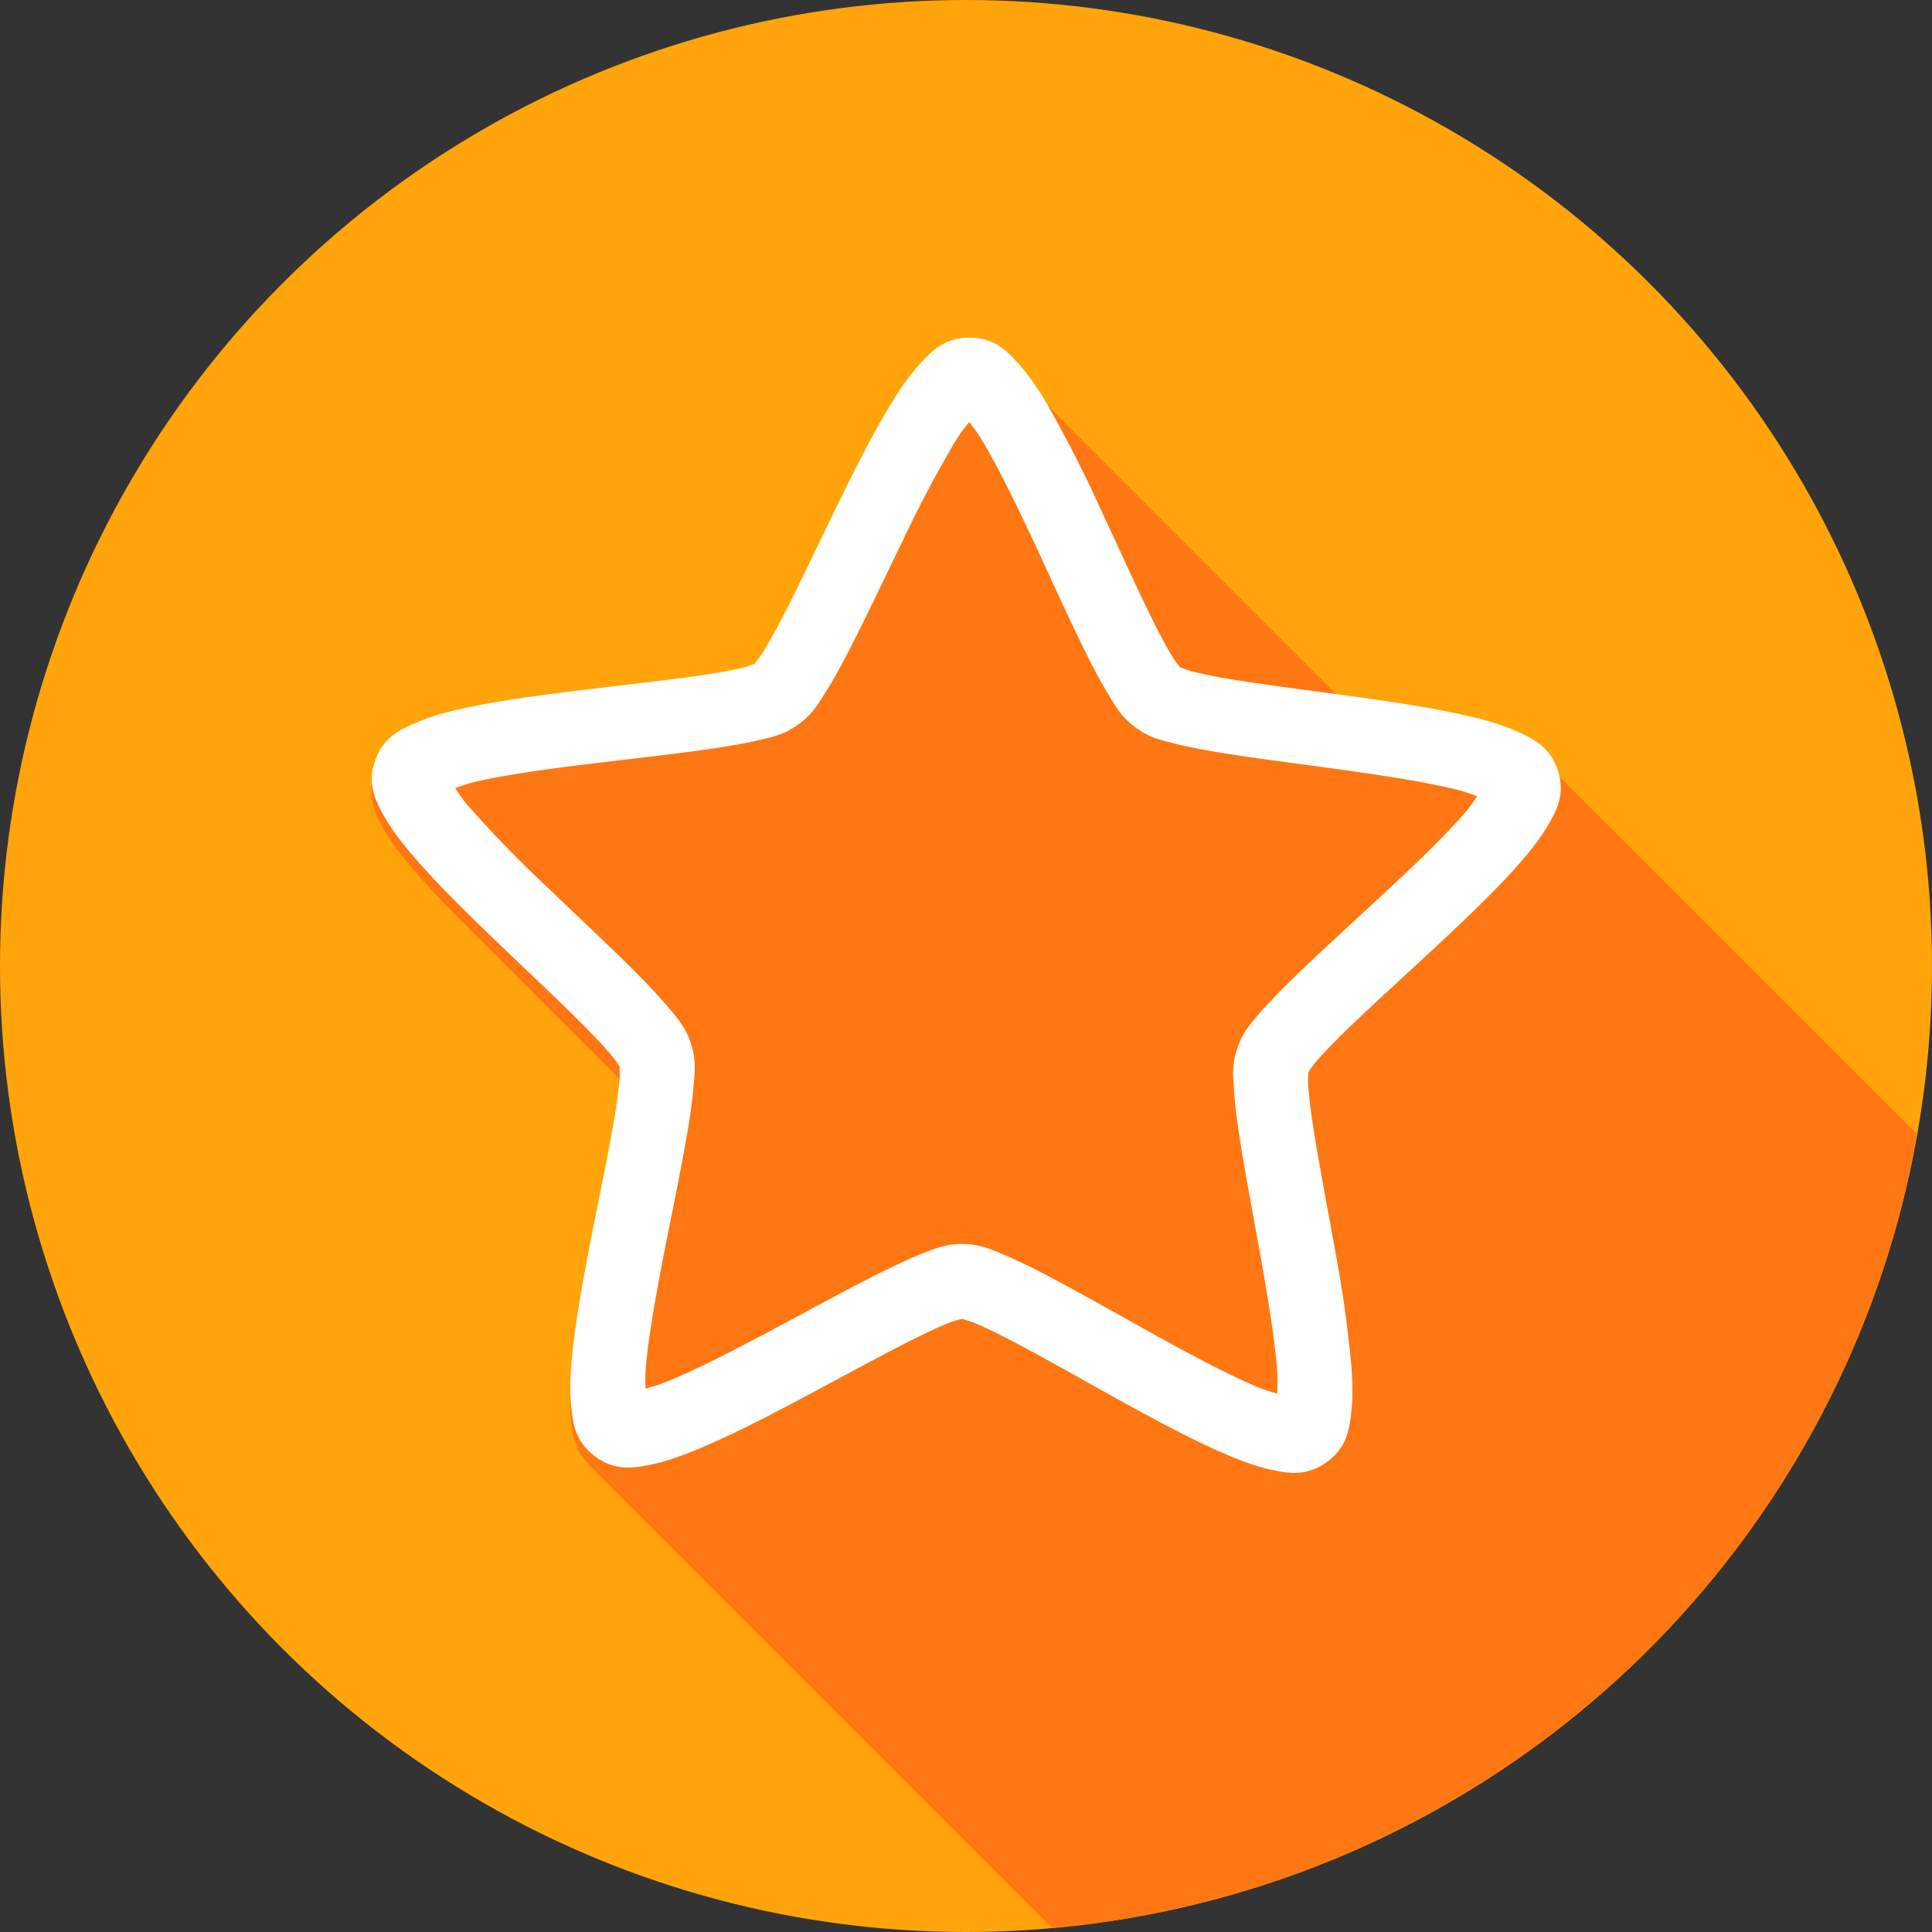 <svg xmlns="http://www.w3.org/2000/svg" width="26" height="26"><rect width="100%" height="100%" fill="#333333" stroke="none"/><g fill="#fff" transform="translate(5 -1031.362)"><circle cx="8" cy="1044.362" r="13" fill="#ffa40b" fill-rule="evenodd"/><path fill="#ff7712" style="line-height:normal;text-indent:0;text-align:start;text-decoration-line:none;text-decoration-style:solid;text-decoration-color:#000;text-transform:none;block-progression:tb;isolation:auto;mix-blend-mode:normal;marker:none" d="M14.152 25.94a13 13 0 0 0 1.057-.13 13 13 0 0 0 1.268-.285 13 13 0 0 0 1.234-.408 13 13 0 0 0 1.185-.531 13 13 0 0 0 1.127-.647 13 13 0 0 0 1.057-.755 13 13 0 0 0 .977-.858 13 13 0 0 0 .886-.951 13 13 0 0 0 .786-1.035 13 13 0 0 0 .68-1.108 13 13 0 0 0 .566-1.17 13 13 0 0 0 .445-1.22 13 13 0 0 0 .32-1.26 13 13 0 0 0 .05-.328l-5.005-5.004c-.005-.005-.012-.006-.017-.012a1.183 1.183 0 0 0-.315-.199 3.325 3.325 0 0 0-.625-.209c-.465-.114-1.032-.2-1.605-.28-.012 0-.022-.001-.034-.003l-4.582-4.582c-.028-.029-.068-.05-.101-.076-.032-.026-.059-.053-.096-.075-.019-.01-.04-.018-.06-.027a.713.713 0 0 0-.301-.068c-.334 0-.504.174-.647.324-.142.15-.264.326-.39.53-.253.405-.51.916-.764 1.435-.253.519-.5 1.045-.71 1.453-.106.204-.203.38-.28.502-.046.072-.09.124-.11.148a1.2 1.2 0 0 1-.175.055 6.969 6.969 0 0 1-.567.102c-.455.066-1.035.128-1.61.199-.574.07-1.142.147-1.609.254-.233.053-.44.111-.628.197-.189.086-.412.188-.518.504-.106.315.01.531.11.713.098.181.23.352.384.535.19.224.415.462.658.705l2.102 2.102.039.054c.001.032.005.1-.002.184-.012.144-.04.342-.078.568-.078.453-.196 1.02-.307 1.586-.11.567-.213 1.132-.256 1.608-.02.237-.029.45-.005.656.01.094.027.195.062.297a.694.694 0 0 0 .147.242c.007.008.007.017.015.025l6.242 6.242z" color="#000" font-family="sans-serif" font-weight="400" transform="translate(-5 1031.362)"/><path style="line-height:normal;text-indent:0;text-align:start;text-decoration-line:none;text-decoration-style:solid;text-decoration-color:#000;text-transform:none;block-progression:tb;isolation:auto;mix-blend-mode:normal;marker:none" d="M78.804 1014.566c-.313 0-.471.179-.605.333a3.343 3.343 0 0 0-.366.545c-.237.418-.478.945-.715 1.48-.237.534-.468 1.075-.665 1.496-.099.21-.19.39-.262.516-.043.074-.084.126-.103.152-.029.012-.087.038-.165.058-.132.034-.317.07-.53.104-.427.068-.969.132-1.507.205-.538.072-1.07.151-1.507.261a2.864 2.864 0 0 0-.59.204c-.176.088-.384.194-.483.519-.099.325.01.546.103.733.092.187.214.363.359.551.289.376.671.79 1.062 1.203.39.412.788.82 1.092 1.156.151.167.28.318.367.432.05.067.083.127.1.155 0 .033.005.102-.001.19a7.936 7.936 0 0 1-.074.584c-.072.466-.184 1.051-.288 1.635-.103.583-.199 1.163-.239 1.653-.02.245-.027.466-.005.677.022.212.05.461.3.665.252.203.477.159.668.12.191-.04.381-.112.589-.205.415-.185.893-.456 1.371-.736.478-.28.955-.568 1.34-.781.192-.107.362-.194.489-.25.074-.031.135-.047.164-.055.03.01.09.025.165.059.125.057.294.148.484.257.382.22.855.517 1.329.806.474.288.947.567 1.36.76.206.096.395.172.586.215.19.042.415.09.669-.109.254-.199.285-.448.31-.659.025-.21.02-.432.005-.677a18.65 18.65 0 0 0-.215-1.657c-.095-.586-.198-1.172-.264-1.64a7.942 7.942 0 0 1-.065-.586c-.005-.087 0-.156.003-.19.016-.026.05-.086.102-.152.088-.113.219-.261.373-.426.308-.33.712-.731 1.109-1.137.396-.405.785-.813 1.08-1.183.147-.186.27-.36.366-.545.096-.185.208-.404.114-.731-.095-.327-.301-.436-.476-.528a2.905 2.905 0 0 0-.586-.214c-.435-.117-.967-.206-1.504-.288-.537-.082-1.077-.156-1.503-.231a6.253 6.253 0 0 1-.529-.114c-.077-.022-.135-.049-.163-.06-.019-.027-.06-.08-.101-.154a7.515 7.515 0 0 1-.254-.521c-.191-.424-.414-.97-.643-1.508a17.777 17.777 0 0 0-.693-1.492 3.362 3.362 0 0 0-.359-.55c-.131-.157-.287-.342-.6-.345zm-.009 1.17c.05.073.098.136.162.254.195.355.423.868.648 1.397.225.53.448 1.077.652 1.53.102.225.198.427.294.599.095.172.164.31.34.453.176.143.317.174.495.224.178.049.382.09.609.131.454.081.997.155 1.524.235.528.081 1.041.17 1.408.268.122.033.19.064.27.095-.049.076-.089.145-.17.248-.249.313-.623.71-1.013 1.107-.39.399-.795.801-1.124 1.153-.165.176-.31.34-.43.492-.119.152-.218.267-.287.495-.07.227-.053.384-.041.585.012.2.039.426.074.676.07.498.174 1.087.267 1.662.093.575.175 1.138.203 1.552.009.136.003.217 0 .31-.08-.027-.153-.048-.268-.101-.347-.162-.807-.43-1.272-.713-.466-.284-.94-.582-1.348-.817a7.042 7.042 0 0 0-.559-.296c-.169-.077-.299-.145-.518-.147-.219 0-.35.064-.52.138-.17.075-.358.173-.563.286-.41.227-.89.518-1.36.793-.47.275-.932.534-1.282.69-.116.052-.188.071-.27.097-.001-.093-.006-.174.005-.31.034-.413.124-.975.226-1.548.101-.573.214-1.16.291-1.657a8.72 8.72 0 0 0 .084-.675c.015-.2.034-.357-.032-.586-.066-.229-.163-.345-.28-.5a7.74 7.74 0 0 0-.423-.499c-.323-.358-.723-.767-1.107-1.172a16.142 16.142 0 0 1-.995-1.125c-.081-.105-.12-.174-.167-.251.08-.03.149-.06.27-.091.369-.093.884-.172 1.413-.243.528-.071 1.072-.135 1.527-.208.228-.036.433-.075.611-.121s.32-.075.498-.215.25-.277.347-.447c.098-.17.197-.37.302-.594.21-.449.442-.992.675-1.518a17.34 17.34 0 0 1 .668-1.385c.066-.117.114-.179.166-.252z" color="#000" font-family="sans-serif" font-weight="400" overflow="visible" transform="matrix(1.068 0 0 .971 -76.11 50.762)"/></g></svg>